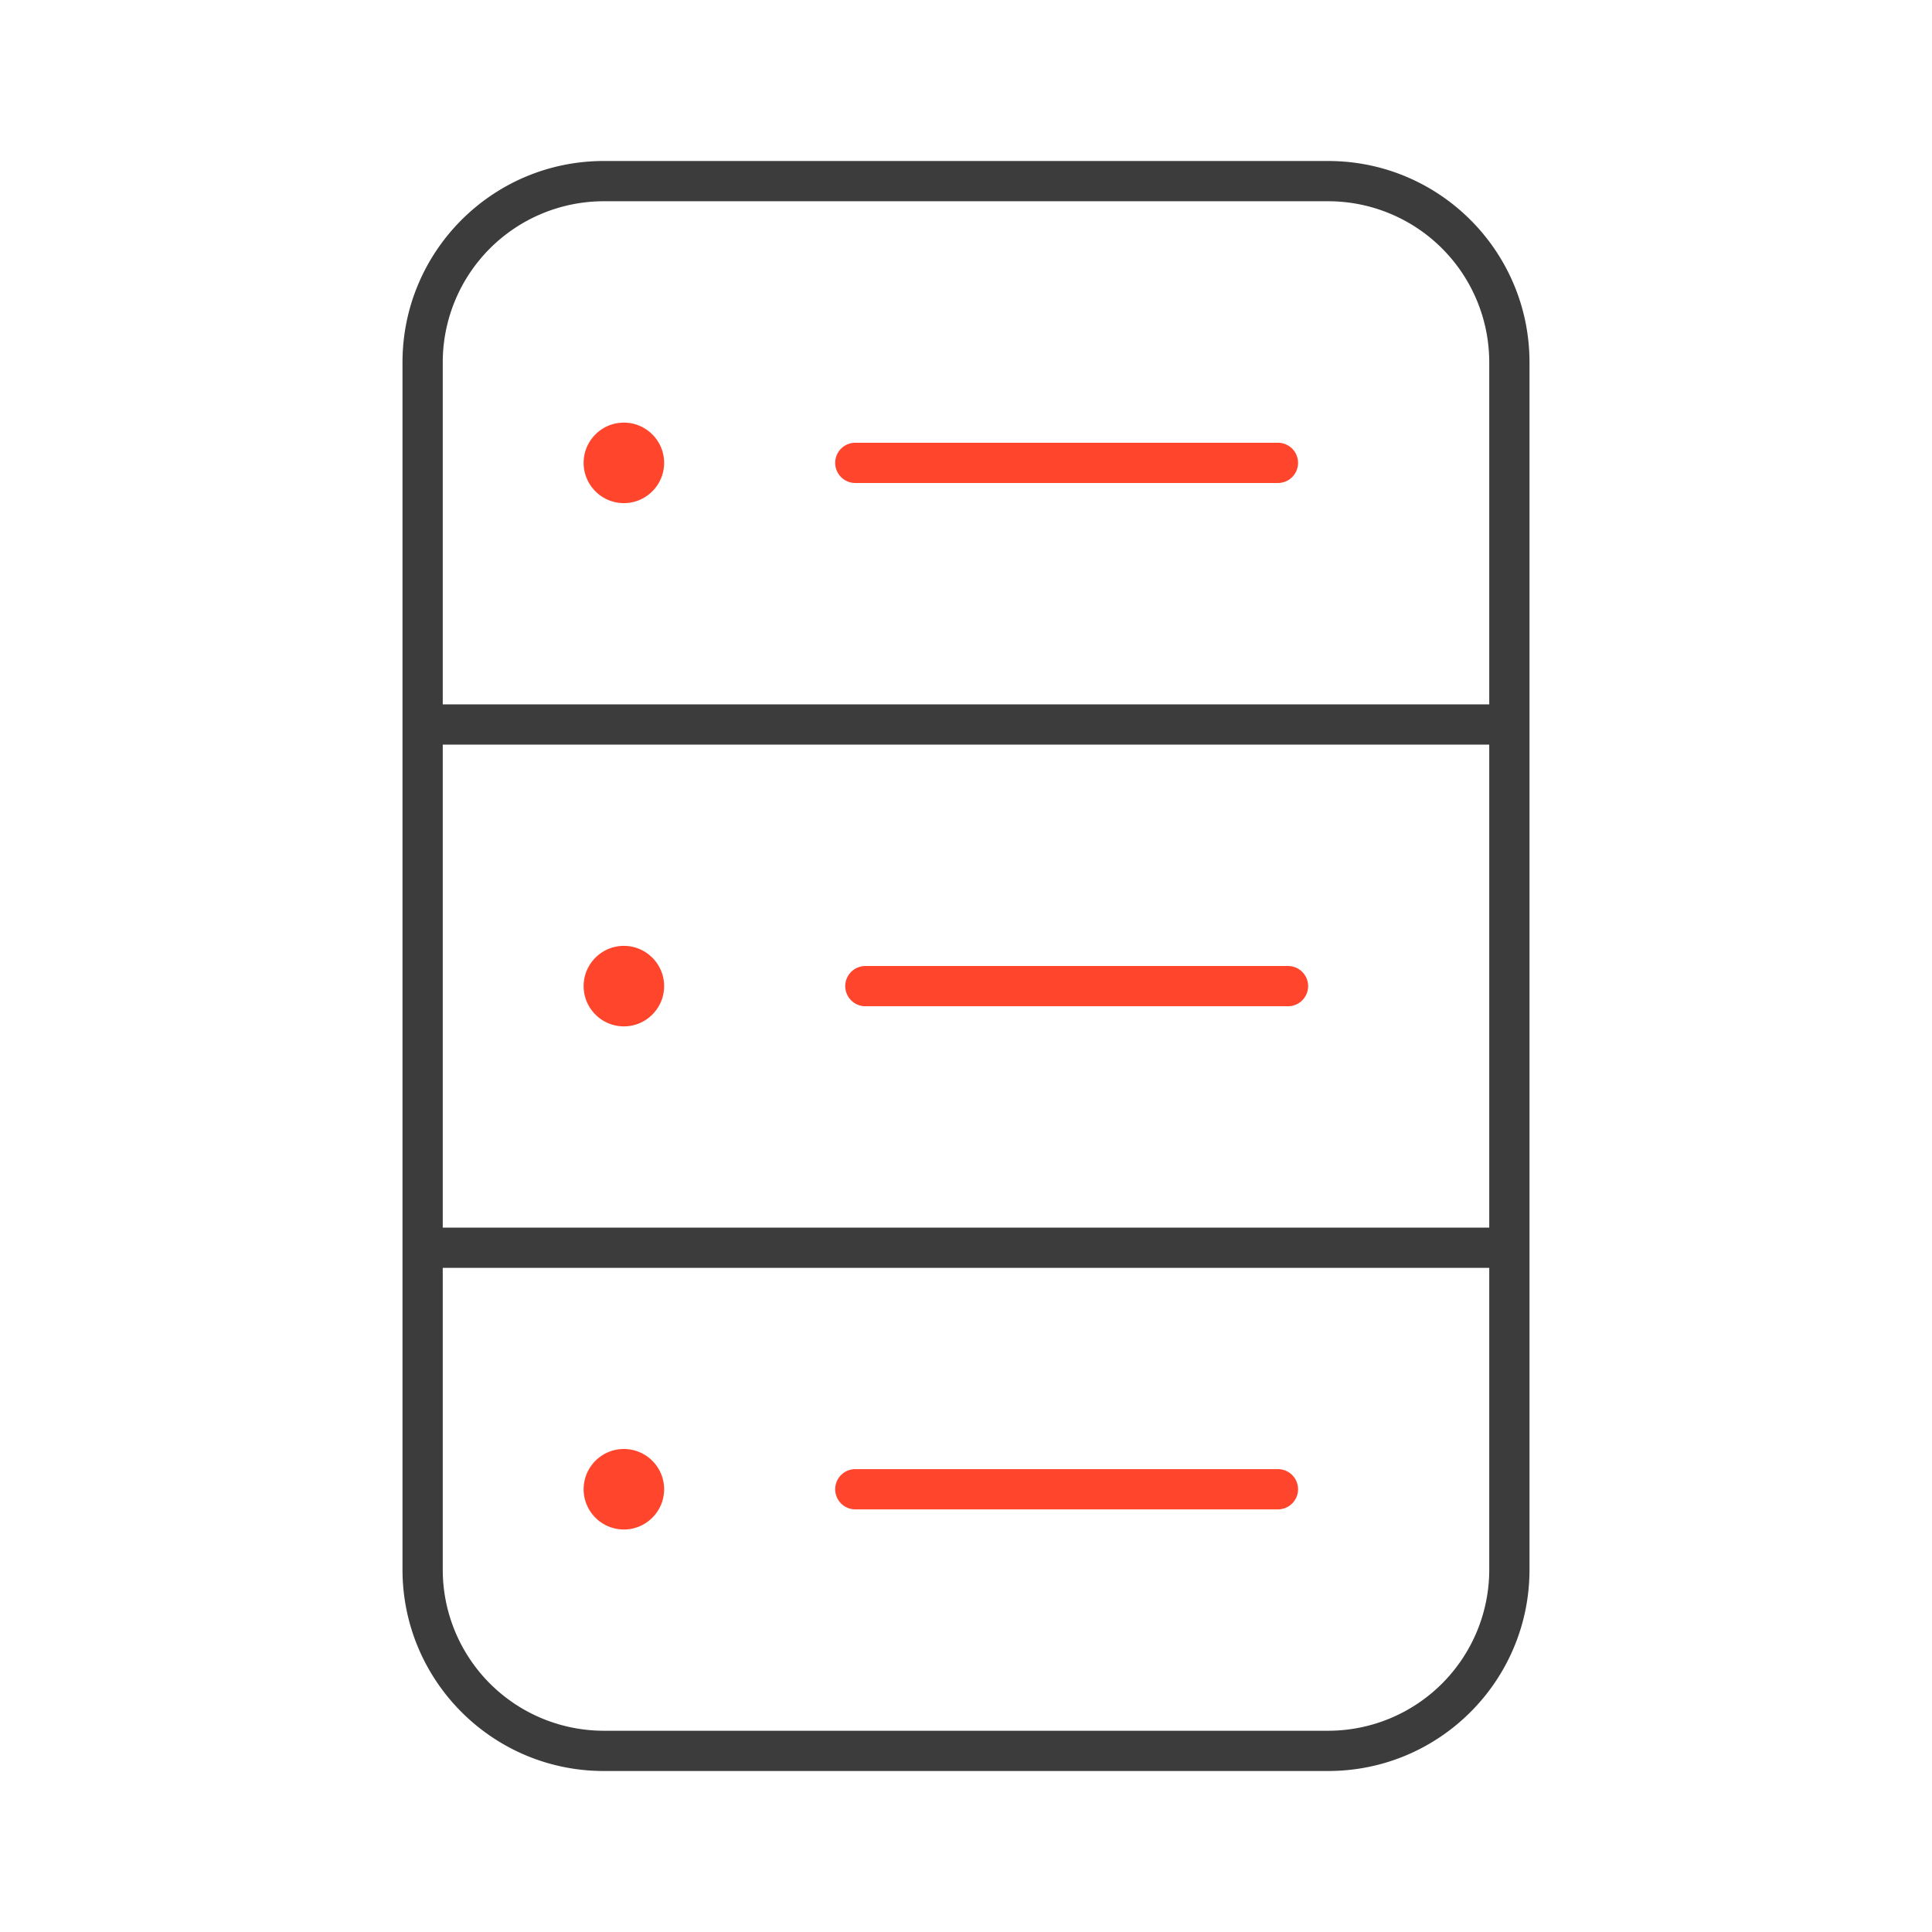 <svg xmlns="http://www.w3.org/2000/svg" width="96" height="96" fill="none" viewBox="0 0 96 96">
  <g fill-rule="evenodd" class="database" clip-rule="evenodd">
    <path fill="#3D3C3C" d="M30.003 10A8.006 8.006 0 0 0 22 18.007V35h52V18.007A8.006 8.006 0 0 0 65.997 10H30.003ZM20 35v42.993C20 83.516 24.476 88 30.003 88h35.994C71.524 88 76 83.516 76 77.993V18.007C76 12.484 71.524 8 65.997 8H30.003C24.476 8 20 12.484 20 18.007V35Zm2 28v14.993A8.006 8.006 0 0 0 30.003 86h35.994A8.006 8.006 0 0 0 74 77.993V63H22Zm52-2V37H22v24h52Z" class="primary"/>
    <path fill="#FF462D" d="M33 23c0-1.104-.897-2-2-2s-2 .896-2 2 .897 2 2 2 2-.896 2-2Zm0 26c0-1.104-.897-2-2-2s-2 .896-2 2 .897 2 2 2 2-.896 2-2Zm-2 23c1.103 0 2 .896 2 2s-.897 2-2 2-2-.896-2-2 .897-2 2-2Zm11.5-50a1 1 0 1 0 0 2h21a1 1 0 1 0 0-2h-21ZM42 49a1 1 0 0 1 1-1h21a1 1 0 1 1 0 2H43a1 1 0 0 1-1-1Zm.5 24a1 1 0 1 0 0 2h21a1 1 0 1 0 0-2h-21Z" class="secondary"/>
  </g>
</svg>
